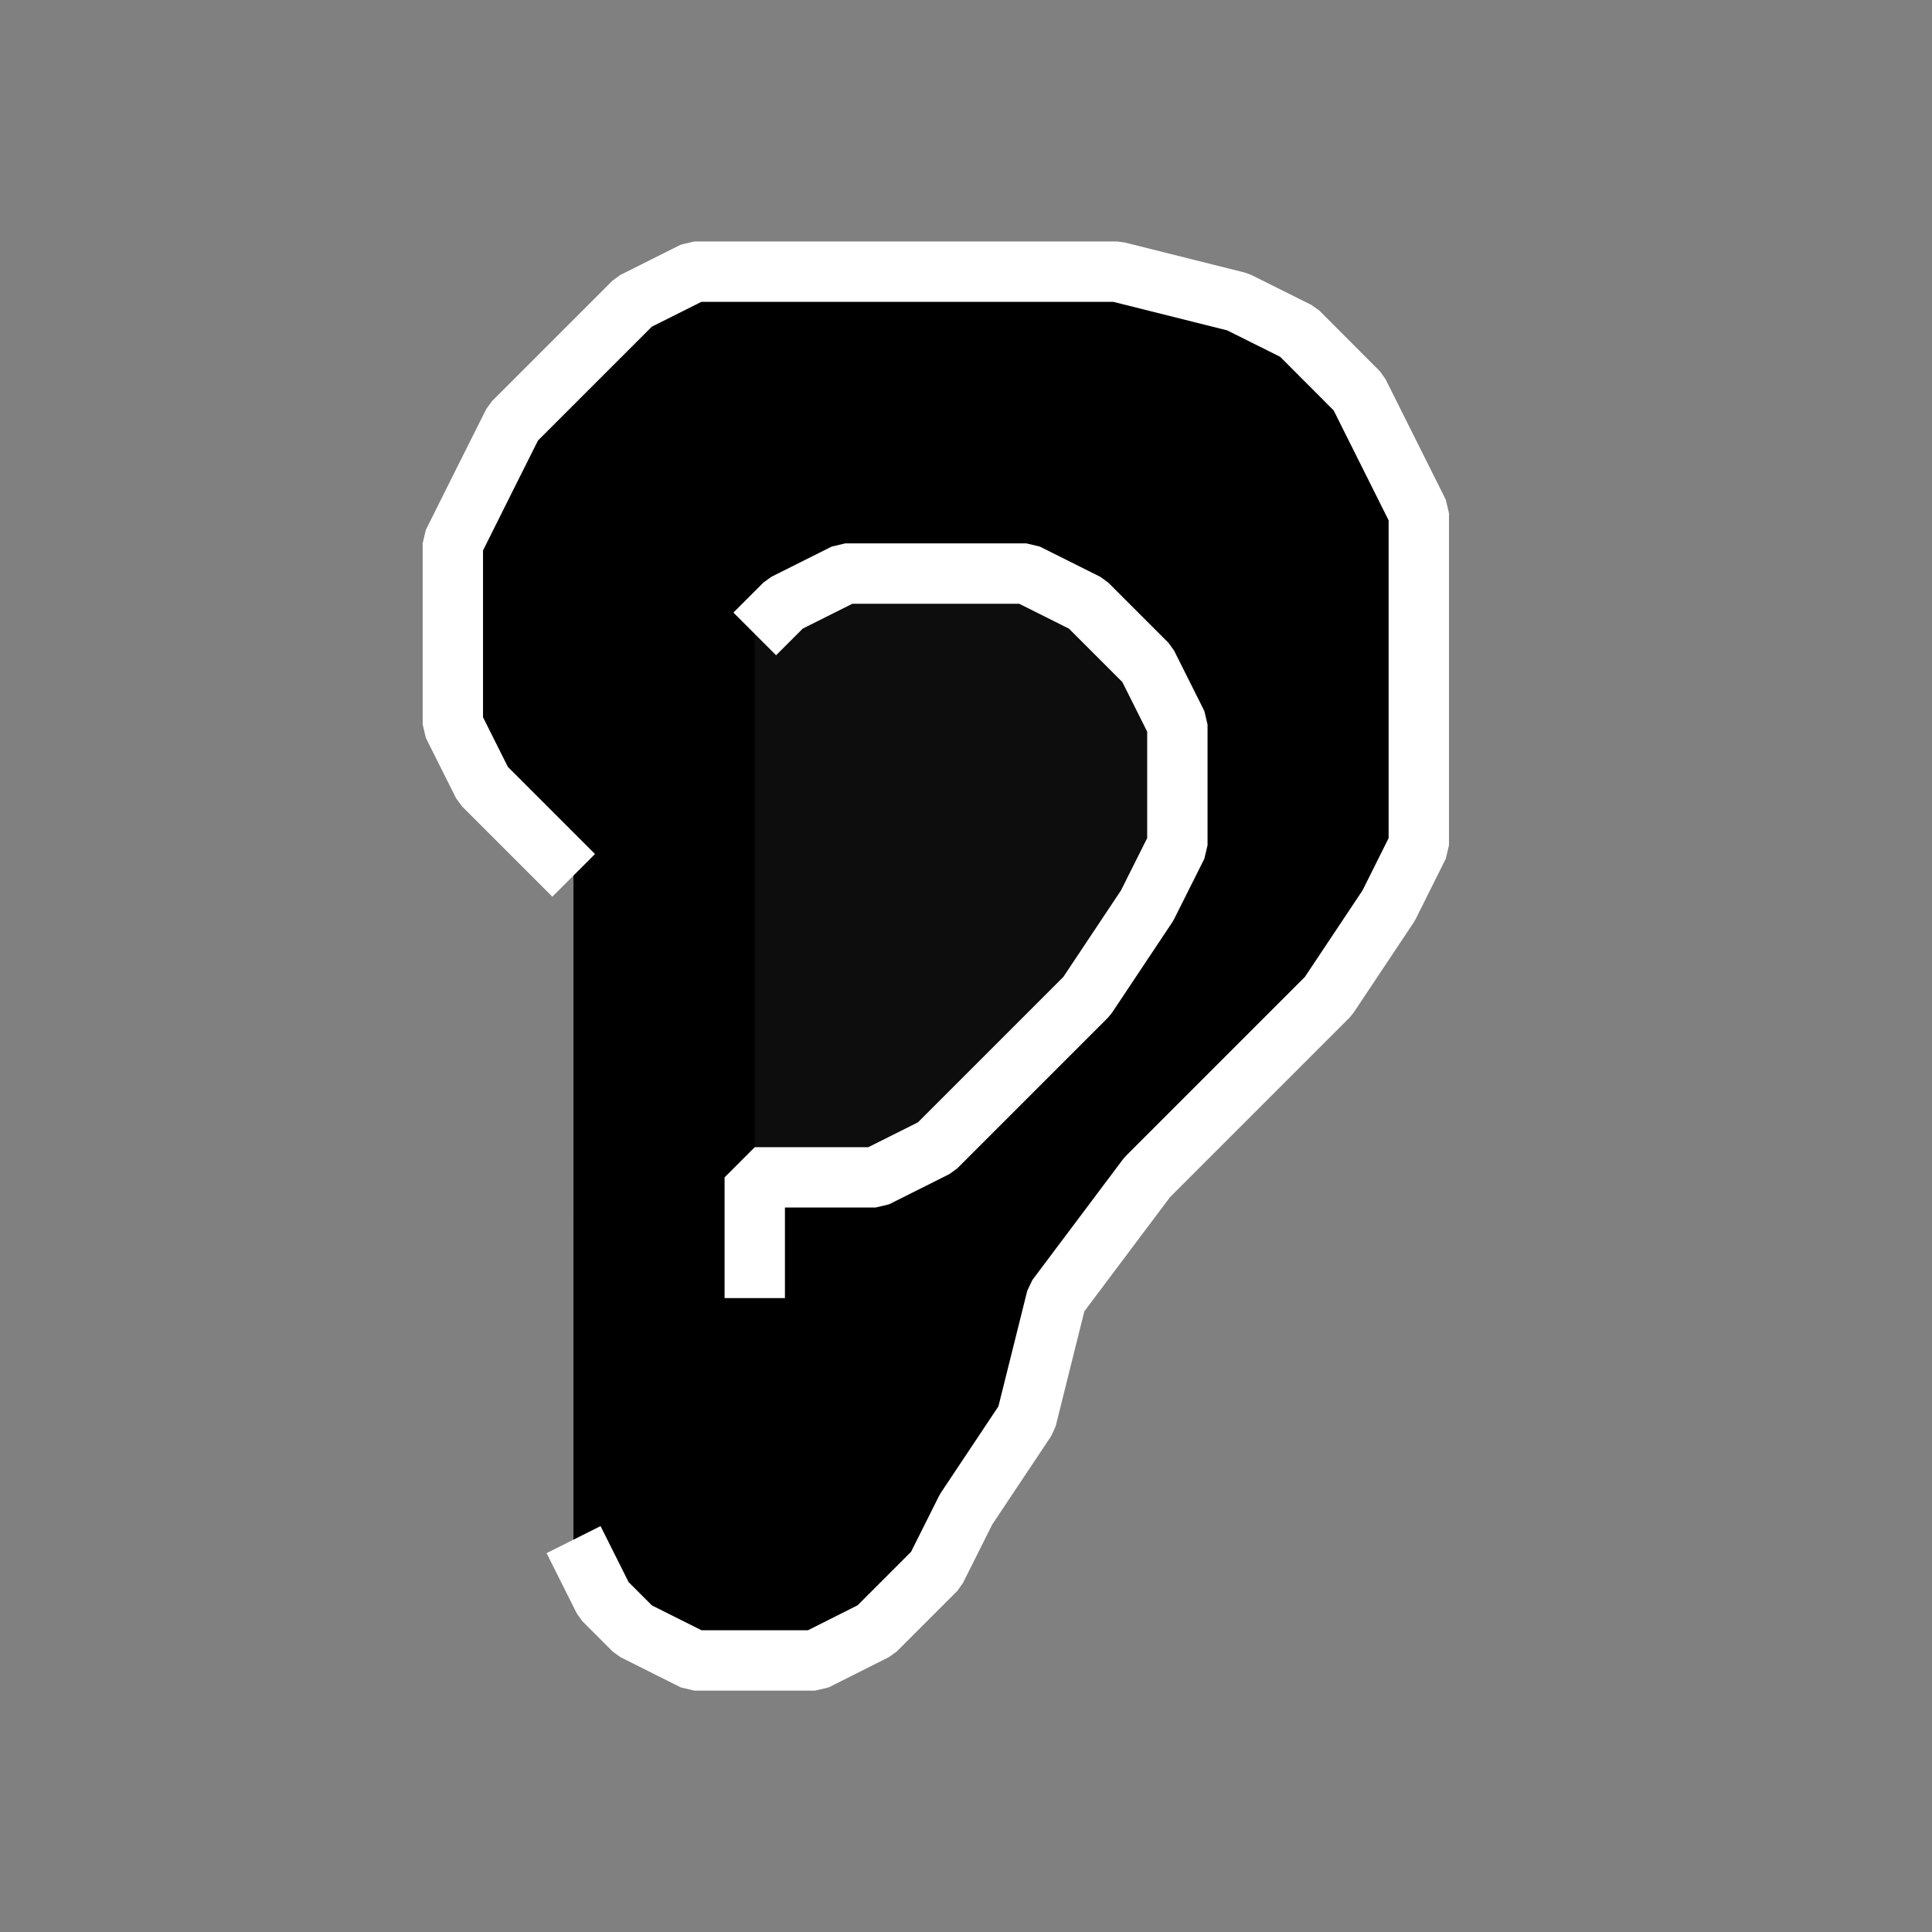 <?xml version="1.0" encoding="UTF-8" standalone="no"?>
<!-- Created with Inkscape (http://www.inkscape.org/) -->

<svg
   width="64"
   height="64"
   viewBox="0 0 16.933 16.933"
   version="1.1"
   id="svg5"
   xml:space="preserve"
   inkscape:version="1.2 (dc2aedaf03, 2022-05-15)"
   sodipodi:docname="sense_ear_invert.svg"
   xmlns:inkscape="http://www.inkscape.org/namespaces/inkscape"
   xmlns:sodipodi="http://sodipodi.sourceforge.net/DTD/sodipodi-0.dtd"
   xmlns="http://www.w3.org/2000/svg"
   xmlns:svg="http://www.w3.org/2000/svg"><rect x="0" y="0" width="16.933" height="16.933" fill="#808080" stroke="none"/><sodipodi:namedview
     id="namedview7"
     pagecolor="#ffffff"
     bordercolor="#111111"
     borderopacity="1"
     inkscape:showpageshadow="0"
     inkscape:pageopacity="0"
     inkscape:pagecheckerboard="1"
     inkscape:deskcolor="#d1d1d1"
     inkscape:document-units="mm"
     showgrid="true"
     inkscape:zoom="11.313708"
     inkscape:cx="11.446291"
     inkscape:cy="22.715806"
     inkscape:window-width="1440"
     inkscape:window-height="777"
     inkscape:window-x="0"
     inkscape:window-y="32"
     inkscape:window-maximized="1"
     inkscape:current-layer="layer3"><inkscape:grid
       type="xygrid"
       id="grid3007"
       spacingx="0.265"
       empspacing="4"
       dotted="false" /></sodipodi:namedview><defs
     id="defs2" /><g
     inkscape:groupmode="layer"
     id="layer3"
     inkscape:label="vector"
     style="display:inline"><path
       style="display:inline;fill:#000000;stroke:none;stroke-width:0.529;stroke-linecap:butt;stroke-linejoin:bevel;stroke-dasharray:none;stroke-opacity:1;paint-order:markers fill stroke;fill-opacity:1"
       d="m 5.027,7.673 0,5.821 0.529,0.794 0.794,0.265 h 0.794 l 1.058,-0.794 0.794,-1.587 L 9.525,11.113 10.319,10.054 11.642,8.467 12.435,7.408 V 4.762 L 12.171,3.969 11.642,3.175 10.319,2.381 H 8.731 6.085 l -0.794,0.529 -0.794,0.794 L 3.969,4.762 v 1.852 z"
       id="path24001"
       sodipodi:nodetypes="cccccccccccccccccccccc"
       inkscape:label="ear_fill" /><path
       style="fill:#000000;stroke:#ffffff;stroke-width:0.529;stroke-linecap:butt;stroke-linejoin:bevel;stroke-dasharray:none;stroke-opacity:1;paint-order:markers fill stroke;fill-opacity:1"
       d="m 5.027,13.494 0.265,0.529 0.265,0.265 0.529,0.265 H 7.144 L 7.673,14.287 8.202,13.758 8.467,13.229 8.996,12.435 9.26,11.377 10.054,10.319 11.642,8.731 12.171,7.937 12.435,7.408 V 5.027 4.498 L 11.906,3.44 11.377,2.91 10.848,2.646 9.79,2.381 H 6.085 L 5.556,2.646 4.498,3.704 4.233,4.233 3.969,4.762 v 1.587 l 0.265,0.529 0.794,0.794"
       id="path23997"
       sodipodi:nodetypes="cccccccccccccccccccccccccccc"
       inkscape:label="ear_outer" /><path
       style="fill:#0d0d0d;stroke:#ffffff;stroke-width:0.529;stroke-linecap:butt;stroke-linejoin:bevel;stroke-dasharray:none;stroke-opacity:1;paint-order:markers fill stroke;fill-opacity:1"
       d="M 6.615,5.556 6.879,5.292 7.408,5.027 h 1.587 L 9.525,5.292 10.054,5.821 10.319,6.35 V 7.408 L 10.054,7.937 9.525,8.731 8.202,10.054 7.673,10.319 H 6.615 v 1.058"
       id="path23999"
       inkscape:label="ear_inner" /></g></svg>
